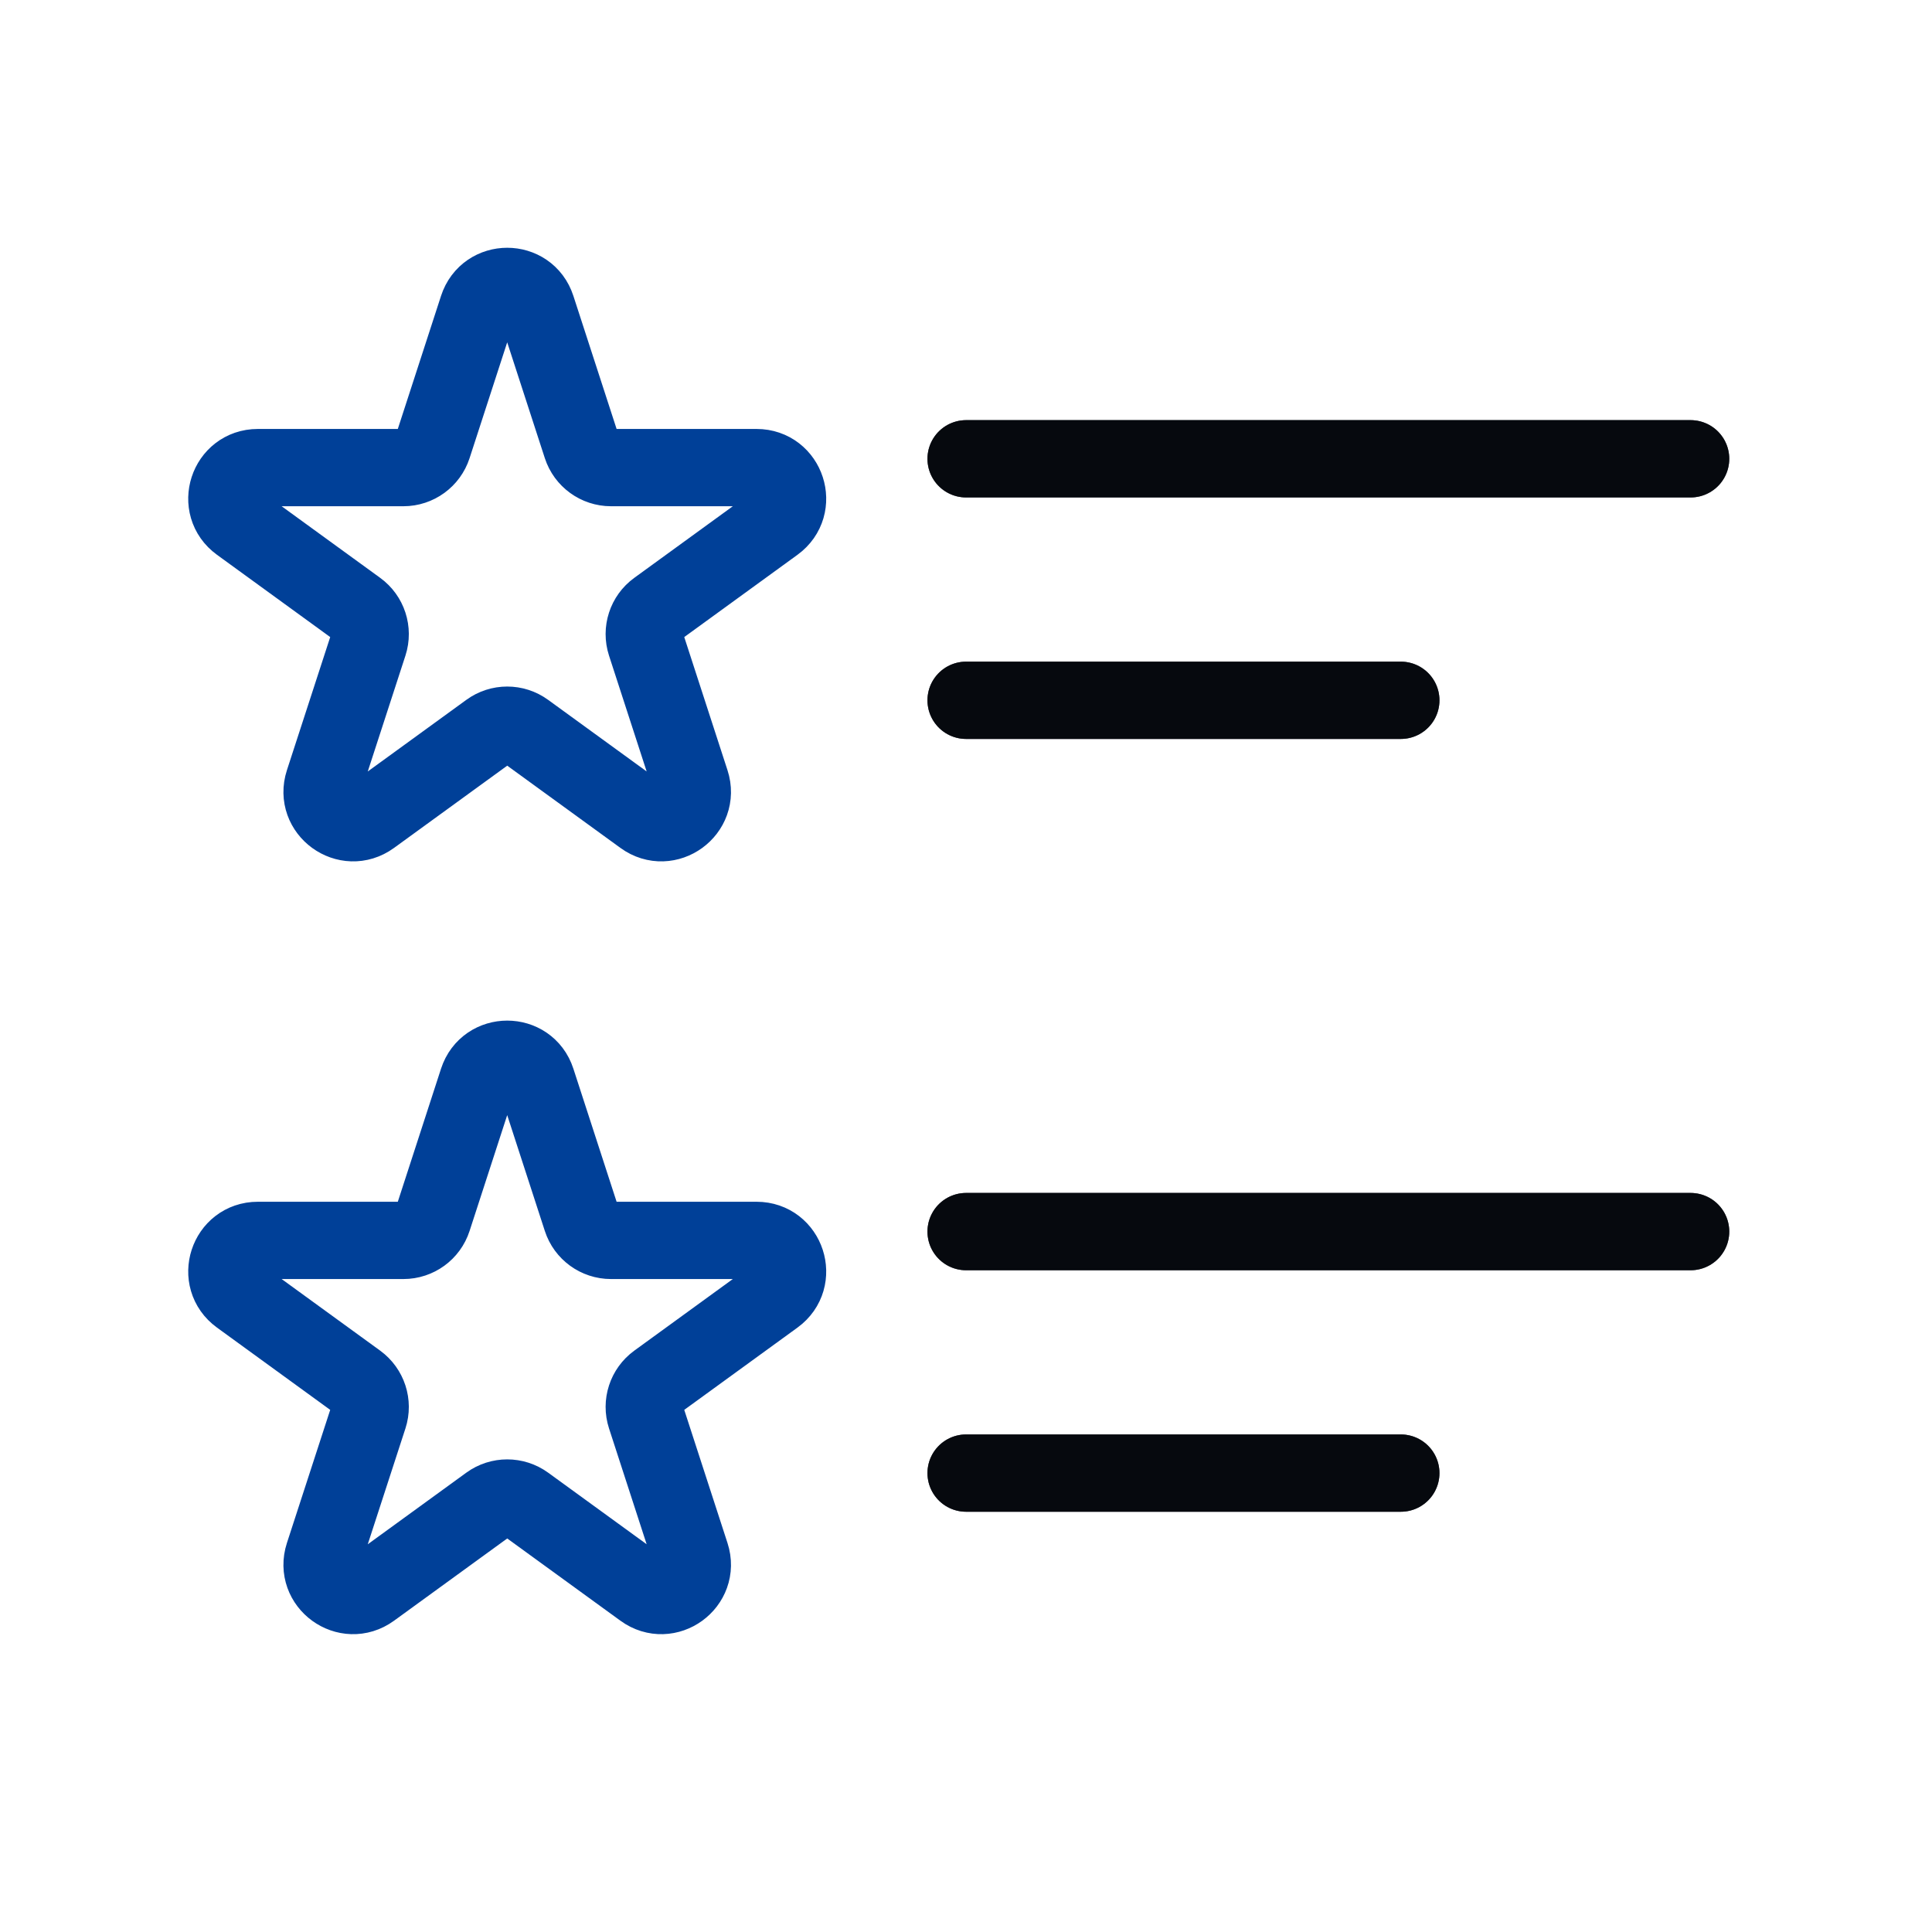 <svg width="36" height="36" viewBox="0 0 36 36" fill="none" xmlns="http://www.w3.org/2000/svg">
<path d="M8.903 5.735C9.076 5.204 9.827 5.204 9.999 5.735L10.837 8.315C10.914 8.552 11.136 8.713 11.385 8.713H14.098C14.656 8.713 14.888 9.427 14.437 9.755L12.242 11.35C12.04 11.496 11.956 11.756 12.033 11.994L12.871 14.574C13.043 15.104 12.436 15.546 11.985 15.218L9.79 13.623C9.588 13.476 9.314 13.476 9.113 13.623L6.918 15.218C6.466 15.546 5.859 15.104 6.031 14.574L6.87 11.994C6.947 11.756 6.862 11.496 6.661 11.35L4.466 9.755C4.014 9.427 4.246 8.713 4.804 8.713H7.517C7.767 8.713 7.988 8.552 8.065 8.315L8.903 5.735Z" stroke="#004098" stroke-width="1.44"/>
<path d="M18.002 8.549H31.502" stroke="#131B2C" stroke-width="1.44" stroke-linecap="round"/>
<path d="M18.002 8.549H31.502" stroke="black" stroke-opacity="0.2" stroke-width="1.44" stroke-linecap="round"/>
<path d="M18.002 8.549H31.502" stroke="black" stroke-opacity="0.2" stroke-width="1.44" stroke-linecap="round"/>
<path d="M18.002 8.549H31.502" stroke="black" stroke-opacity="0.2" stroke-width="1.44" stroke-linecap="round"/>
<path d="M18.002 8.549H31.502" stroke="black" stroke-opacity="0.2" stroke-width="1.44" stroke-linecap="round"/>
<path d="M18.002 8.549H31.502" stroke="black" stroke-opacity="0.2" stroke-width="1.44" stroke-linecap="round"/>
<path d="M18.002 13.049H26.102" stroke="#131B2C" stroke-width="1.44" stroke-linecap="round"/>
<path d="M18.002 13.049H26.102" stroke="black" stroke-opacity="0.2" stroke-width="1.44" stroke-linecap="round"/>
<path d="M18.002 13.049H26.102" stroke="black" stroke-opacity="0.2" stroke-width="1.44" stroke-linecap="round"/>
<path d="M18.002 13.049H26.102" stroke="black" stroke-opacity="0.2" stroke-width="1.44" stroke-linecap="round"/>
<path d="M18.002 13.049H26.102" stroke="black" stroke-opacity="0.2" stroke-width="1.44" stroke-linecap="round"/>
<path d="M18.002 13.049H26.102" stroke="black" stroke-opacity="0.2" stroke-width="1.44" stroke-linecap="round"/>
<path d="M18.002 22.949H31.502" stroke="#131B2C" stroke-width="1.44" stroke-linecap="round"/>
<path d="M18.002 22.949H31.502" stroke="black" stroke-opacity="0.2" stroke-width="1.44" stroke-linecap="round"/>
<path d="M18.002 22.949H31.502" stroke="black" stroke-opacity="0.2" stroke-width="1.44" stroke-linecap="round"/>
<path d="M18.002 22.949H31.502" stroke="black" stroke-opacity="0.2" stroke-width="1.44" stroke-linecap="round"/>
<path d="M18.002 22.949H31.502" stroke="black" stroke-opacity="0.2" stroke-width="1.44" stroke-linecap="round"/>
<path d="M18.002 22.949H31.502" stroke="black" stroke-opacity="0.2" stroke-width="1.44" stroke-linecap="round"/>
<path d="M18.002 27.449H26.102" stroke="#131B2C" stroke-width="1.44" stroke-linecap="round"/>
<path d="M18.002 27.449H26.102" stroke="black" stroke-opacity="0.2" stroke-width="1.44" stroke-linecap="round"/>
<path d="M18.002 27.449H26.102" stroke="black" stroke-opacity="0.2" stroke-width="1.44" stroke-linecap="round"/>
<path d="M18.002 27.449H26.102" stroke="black" stroke-opacity="0.2" stroke-width="1.44" stroke-linecap="round"/>
<path d="M18.002 27.449H26.102" stroke="black" stroke-opacity="0.2" stroke-width="1.44" stroke-linecap="round"/>
<path d="M18.002 27.449H26.102" stroke="black" stroke-opacity="0.2" stroke-width="1.44" stroke-linecap="round"/>
<path d="M8.903 20.135C9.076 19.605 9.827 19.605 9.999 20.135L10.837 22.715C10.914 22.953 11.136 23.113 11.385 23.113H14.098C14.656 23.113 14.888 23.827 14.437 24.155L12.242 25.75C12.04 25.897 11.956 26.157 12.033 26.394L12.871 28.974C13.043 29.505 12.436 29.946 11.985 29.618L9.79 28.023C9.588 27.877 9.314 27.877 9.113 28.023L6.918 29.618C6.466 29.946 5.859 29.505 6.031 28.974L6.87 26.394C6.947 26.157 6.862 25.897 6.661 25.75L4.466 24.155C4.014 23.827 4.246 23.113 4.804 23.113H7.517C7.767 23.113 7.988 22.953 8.065 22.715L8.903 20.135Z" stroke="#004098" stroke-width="1.44"/>
</svg>

